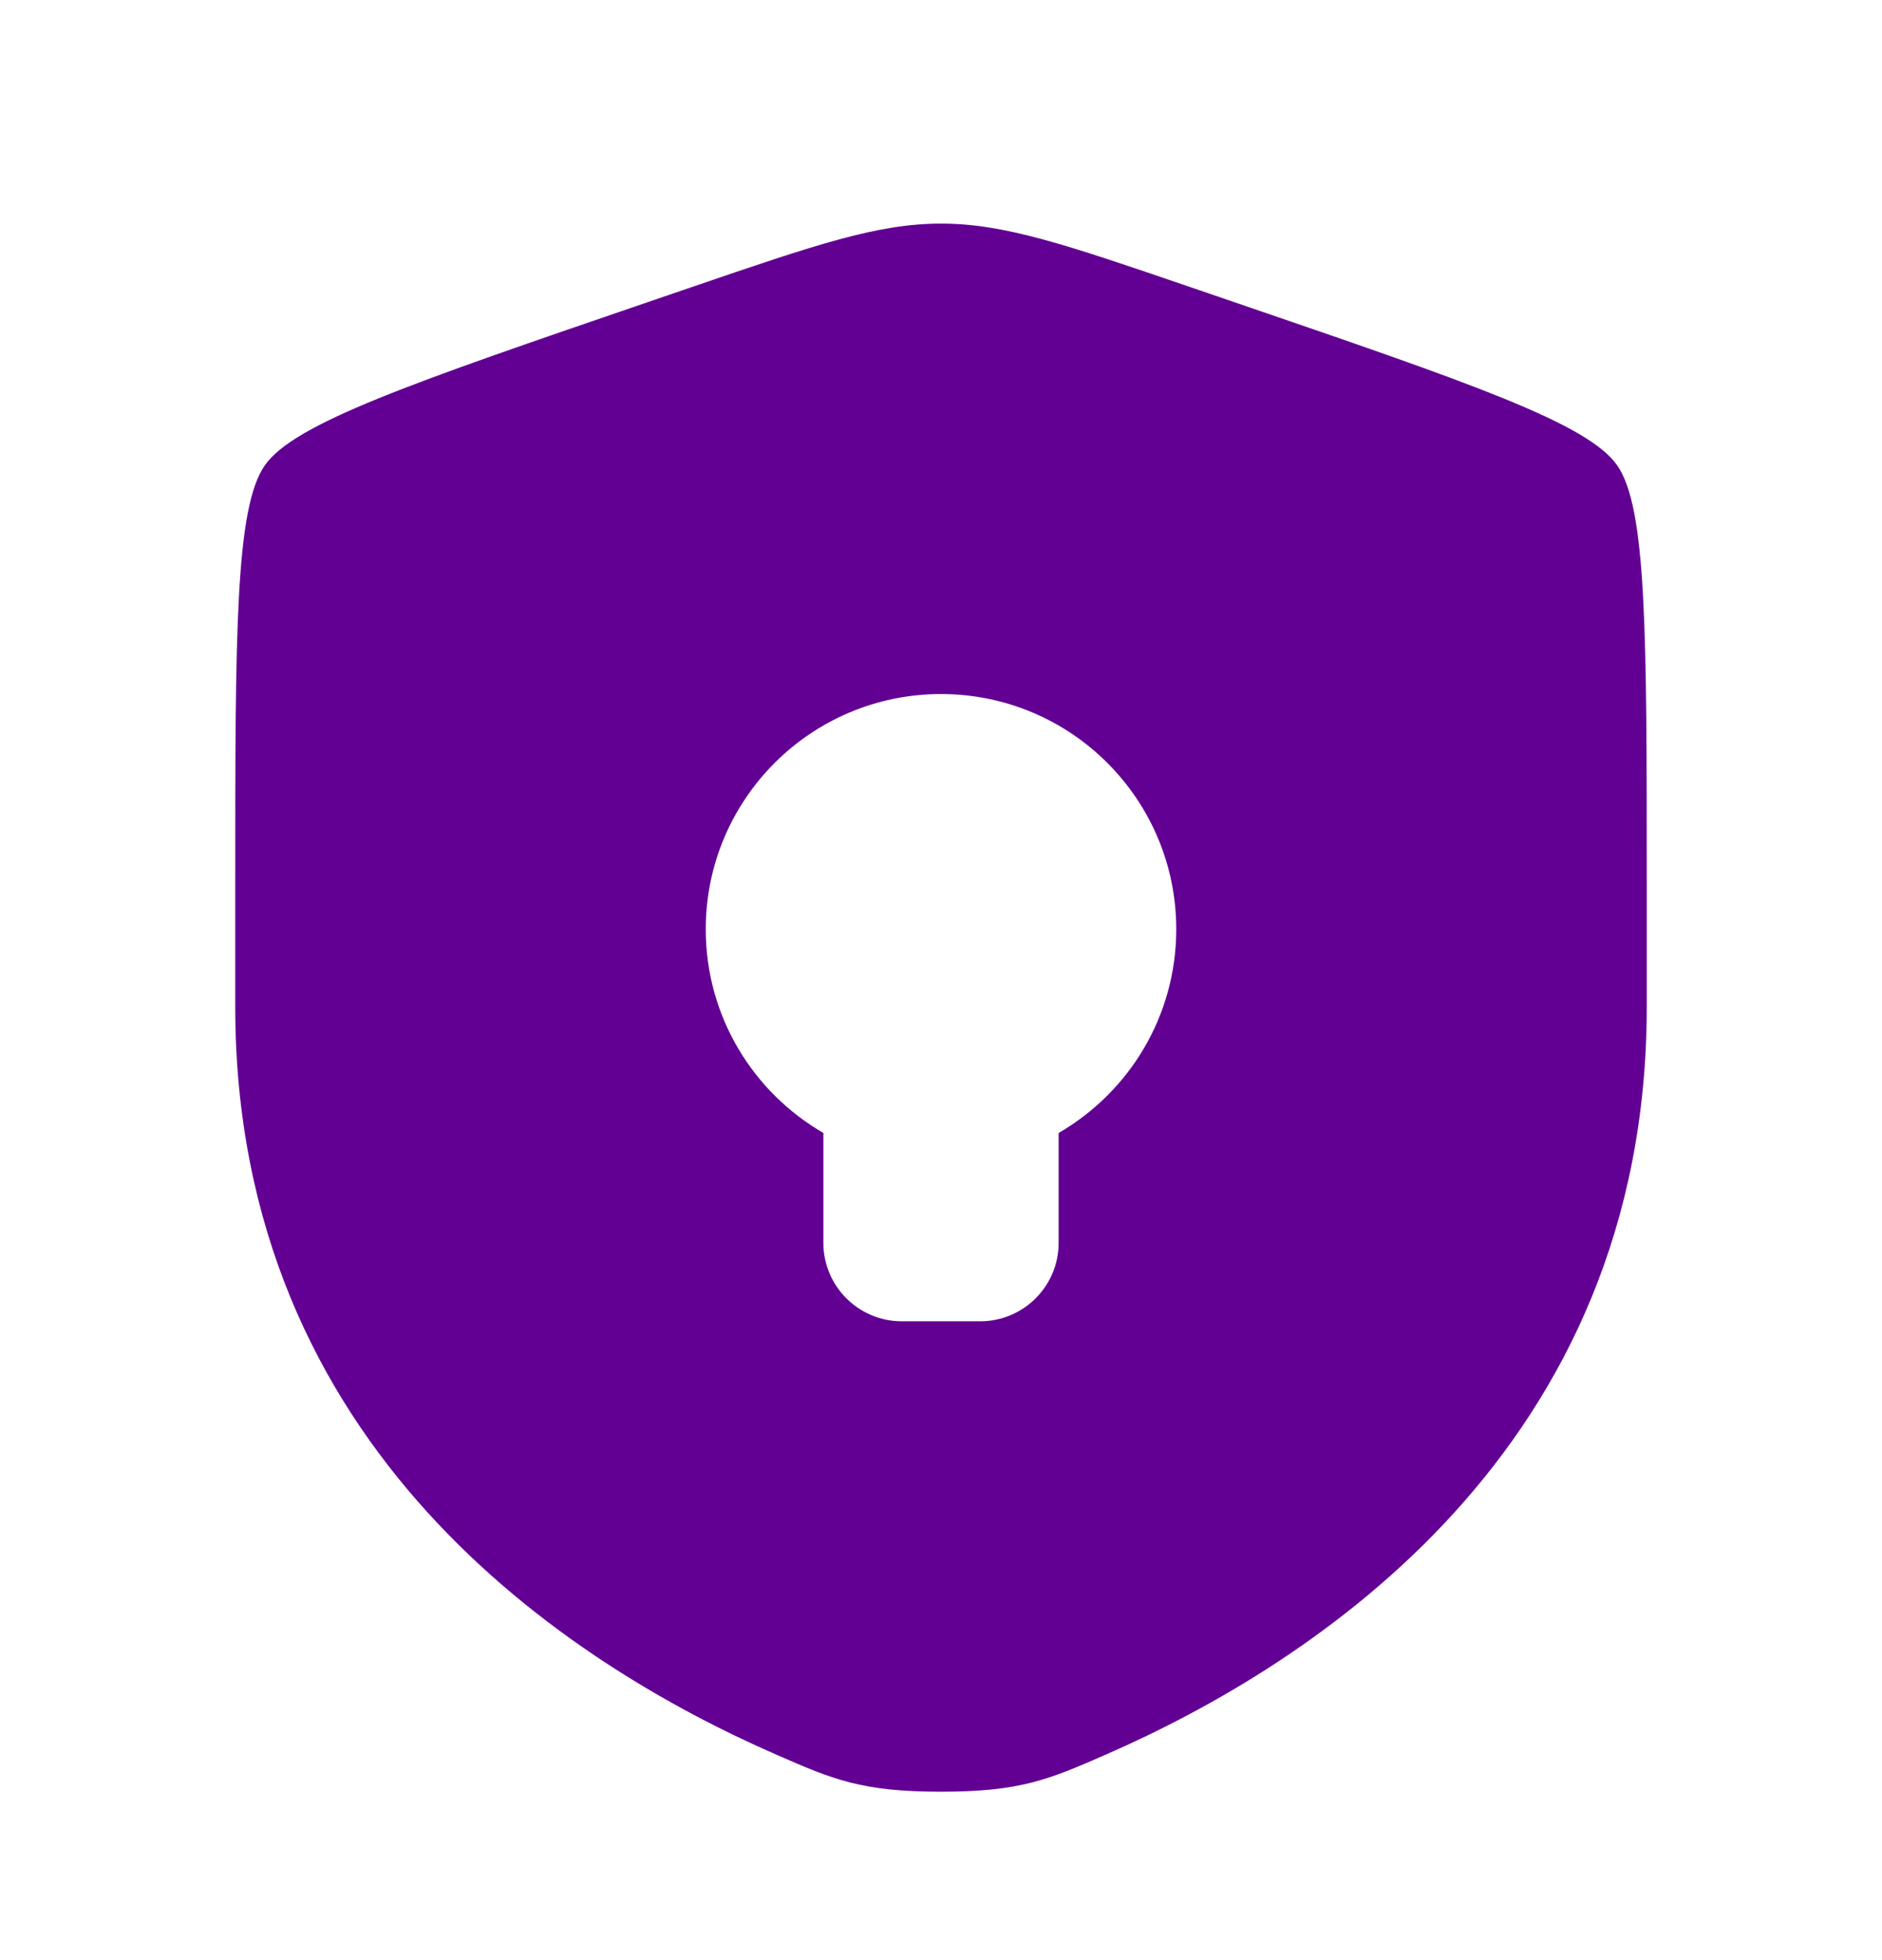 <svg width="24" height="25" viewBox="0 0 24 25" fill="none" xmlns="http://www.w3.org/2000/svg">
<path fill-rule="evenodd" clip-rule="evenodd" d="M3.378 5.934C3 6.472 3 8.071 3 11.268V12.843C3 18.481 7.239 21.217 9.899 22.379C10.62 22.694 10.981 22.852 12 22.852C13.019 22.852 13.38 22.694 14.101 22.379C16.761 21.217 21 18.481 21 12.843V11.268C21 8.071 21 6.472 20.622 5.934C20.245 5.396 18.742 4.882 15.735 3.852L15.162 3.656C13.595 3.12 12.811 2.852 12 2.852C11.189 2.852 10.405 3.12 8.838 3.656L8.265 3.852C5.258 4.882 3.755 5.396 3.378 5.934ZM13.5 15.852C13.5 16.404 13.052 16.852 12.5 16.852H11.5C10.948 16.852 10.5 16.404 10.5 15.852V14.45C9.603 13.931 9 12.962 9 11.852C9 10.195 10.343 8.852 12 8.852C13.657 8.852 15 10.195 15 11.852C15 12.962 14.397 13.931 13.5 14.45V15.852Z" fill="#630094"/>
</svg>
